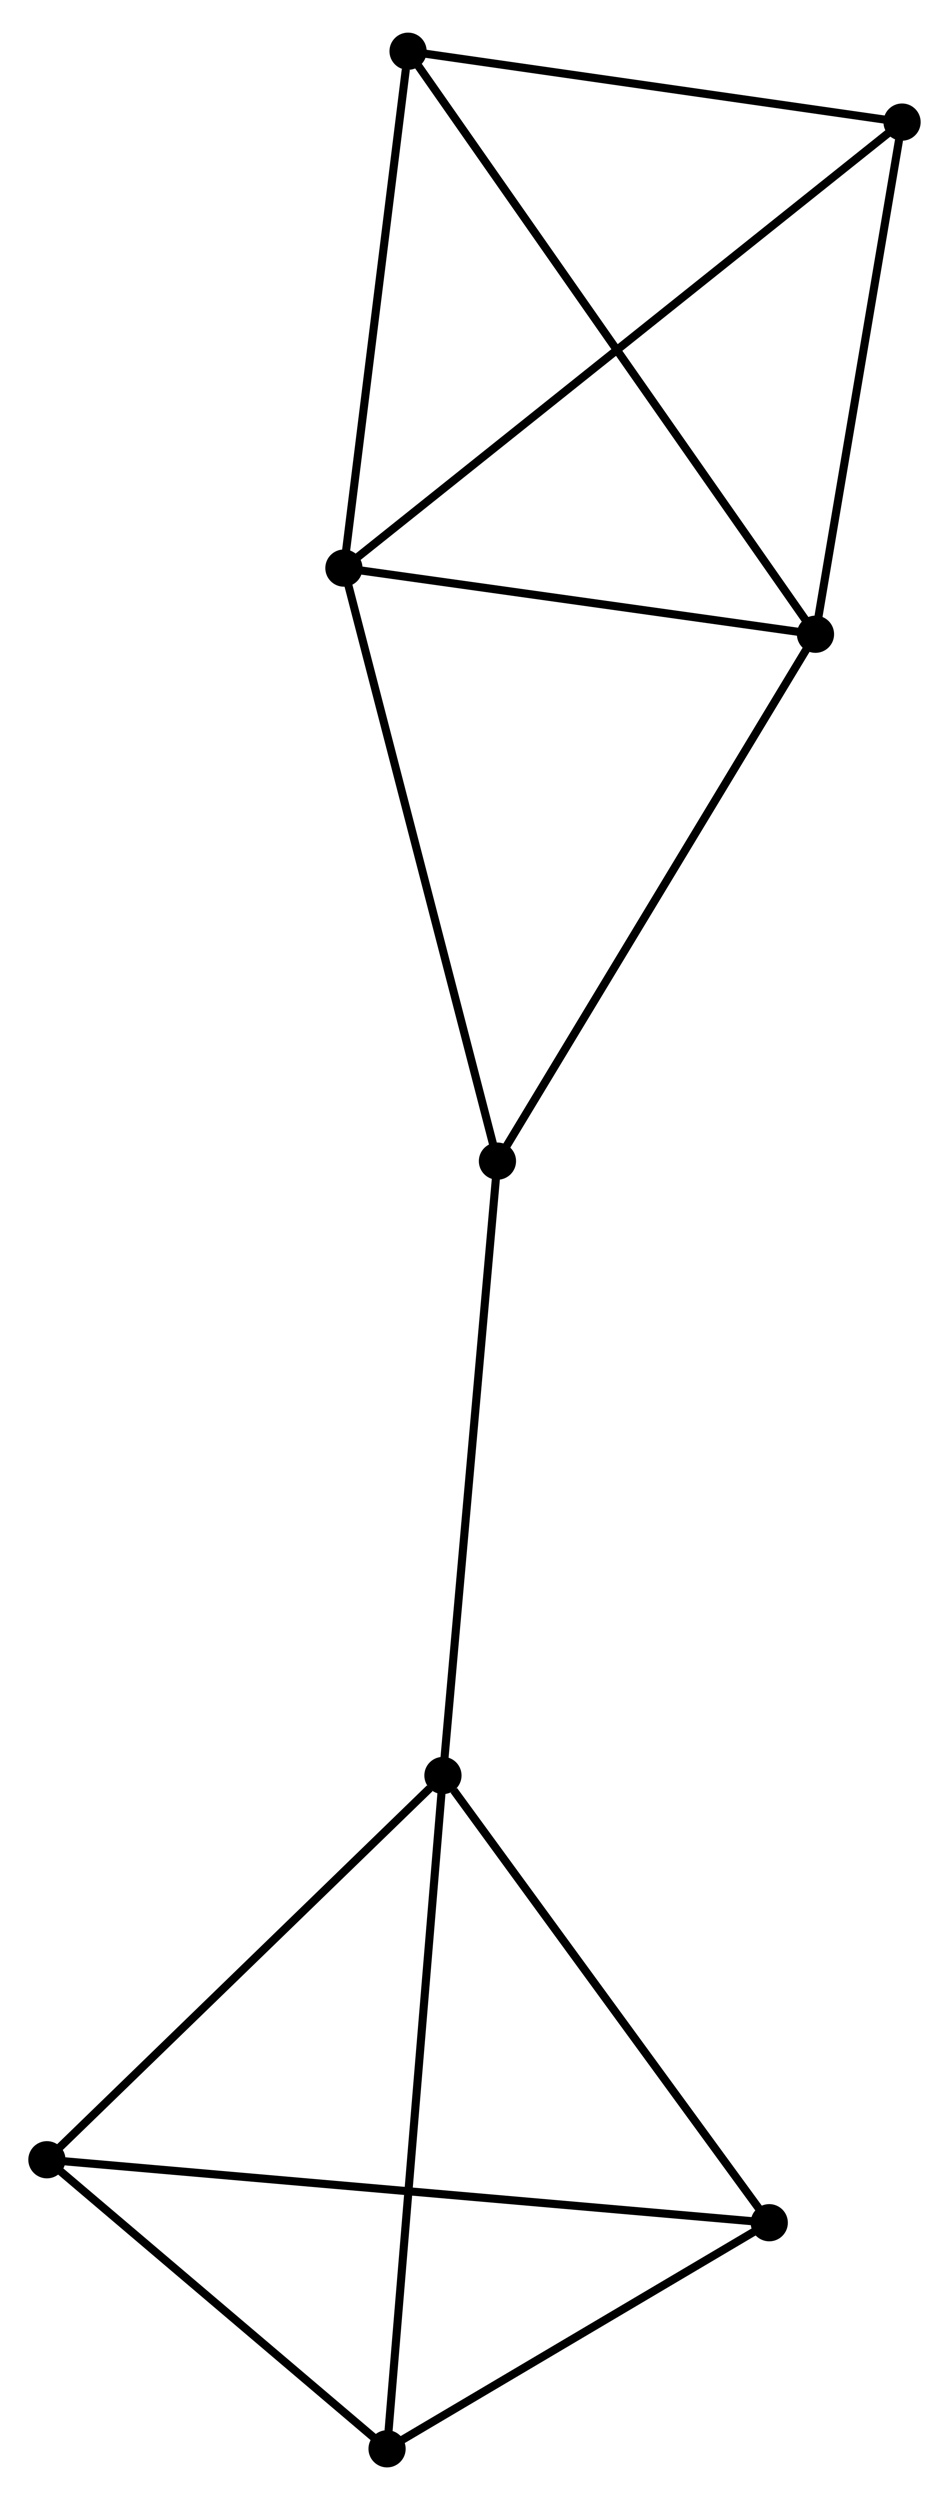 <?xml version="1.0" encoding="UTF-8" standalone="no"?>
<!DOCTYPE svg PUBLIC "-//W3C//DTD SVG 1.1//EN"
 "http://www.w3.org/Graphics/SVG/1.1/DTD/svg11.dtd">
<!-- Generated by graphviz version 2.36.0 (20140111.2315)
 -->
<!-- Title: %3 Pages: 1 -->
<svg width="117pt" height="308pt"
 viewBox="0.00 0.00 117.33 307.81" xmlns="http://www.w3.org/2000/svg" xmlns:xlink="http://www.w3.org/1999/xlink">
<g id="graph0" class="graph" transform="scale(1 1) rotate(0) translate(4 303.806)">
<title>%3</title>
<!-- 0 -->
<g id="node1" class="node"><title>0</title>
<ellipse fill="black" stroke="black" cx="38.521" cy="-234.151" rx="1.8" ry="1.8"/>
</g>
<!-- 2 -->
<g id="node2" class="node"><title>2</title>
<ellipse fill="black" stroke="black" cx="96.823" cy="-225.979" rx="1.8" ry="1.8"/>
</g>
<!-- 0&#45;&#45;2 -->
<g id="edge1" class="edge"><title>0&#45;&#45;2</title>
<path fill="none" stroke="black" d="M40.461,-233.879C49.312,-232.638 85.826,-227.52 94.817,-226.26"/>
</g>
<!-- 4 -->
<g id="node3" class="node"><title>4</title>
<ellipse fill="black" stroke="black" cx="107.526" cy="-289.251" rx="1.8" ry="1.8"/>
</g>
<!-- 0&#45;&#45;4 -->
<g id="edge2" class="edge"><title>0&#45;&#45;4</title>
<path fill="none" stroke="black" d="M39.962,-235.301C48.942,-242.472 97.135,-280.954 106.093,-288.106"/>
</g>
<!-- 6 -->
<g id="node4" class="node"><title>6</title>
<ellipse fill="black" stroke="black" cx="57.502" cy="-160.885" rx="1.8" ry="1.8"/>
</g>
<!-- 0&#45;&#45;6 -->
<g id="edge3" class="edge"><title>0&#45;&#45;6</title>
<path fill="none" stroke="black" d="M38.99,-232.34C41.616,-222.203 54.466,-172.603 57.049,-162.633"/>
</g>
<!-- 7 -->
<g id="node5" class="node"><title>7</title>
<ellipse fill="black" stroke="black" cx="46.452" cy="-298.006" rx="1.8" ry="1.8"/>
</g>
<!-- 0&#45;&#45;7 -->
<g id="edge4" class="edge"><title>0&#45;&#45;7</title>
<path fill="none" stroke="black" d="M38.749,-235.993C39.887,-245.154 44.931,-285.762 46.175,-295.771"/>
</g>
<!-- 2&#45;&#45;4 -->
<g id="edge9" class="edge"><title>2&#45;&#45;4</title>
<path fill="none" stroke="black" d="M97.132,-227.804C98.668,-236.882 105.474,-277.119 107.151,-287.036"/>
</g>
<!-- 2&#45;&#45;6 -->
<g id="edge10" class="edge"><title>2&#45;&#45;6</title>
<path fill="none" stroke="black" d="M95.851,-224.37C90.459,-215.442 64.252,-172.06 58.584,-162.677"/>
</g>
<!-- 2&#45;&#45;7 -->
<g id="edge11" class="edge"><title>2&#45;&#45;7</title>
<path fill="none" stroke="black" d="M95.771,-227.484C89.216,-236.857 54.037,-287.161 47.499,-296.51"/>
</g>
<!-- 4&#45;&#45;7 -->
<g id="edge14" class="edge"><title>4&#45;&#45;7</title>
<path fill="none" stroke="black" d="M105.494,-289.542C96.222,-290.871 57.972,-296.355 48.555,-297.705"/>
</g>
<!-- 1 -->
<g id="node6" class="node"><title>1</title>
<ellipse fill="black" stroke="black" cx="50.764" cy="-84.985" rx="1.8" ry="1.8"/>
</g>
<!-- 1&#45;&#45;6 -->
<g id="edge7" class="edge"><title>1&#45;&#45;6</title>
<path fill="none" stroke="black" d="M50.93,-86.861C51.862,-97.362 56.424,-148.745 57.341,-159.074"/>
</g>
<!-- 3 -->
<g id="node7" class="node"><title>3</title>
<ellipse fill="black" stroke="black" cx="1.8" cy="-37.511" rx="1.8" ry="1.8"/>
</g>
<!-- 1&#45;&#45;3 -->
<g id="edge5" class="edge"><title>1&#45;&#45;3</title>
<path fill="none" stroke="black" d="M49.135,-83.406C41.568,-76.069 9.933,-45.397 3.103,-38.775"/>
</g>
<!-- 5 -->
<g id="node8" class="node"><title>5</title>
<ellipse fill="black" stroke="black" cx="91.107" cy="-29.732" rx="1.8" ry="1.8"/>
</g>
<!-- 1&#45;&#45;5 -->
<g id="edge6" class="edge"><title>1&#45;&#45;5</title>
<path fill="none" stroke="black" d="M52.106,-83.147C58.341,-74.608 84.406,-38.91 90.033,-31.203"/>
</g>
<!-- 8 -->
<g id="node9" class="node"><title>8</title>
<ellipse fill="black" stroke="black" cx="43.855" cy="-1.8" rx="1.8" ry="1.8"/>
</g>
<!-- 1&#45;&#45;8 -->
<g id="edge8" class="edge"><title>1&#45;&#45;8</title>
<path fill="none" stroke="black" d="M50.593,-82.929C49.637,-71.42 44.96,-15.105 44.019,-3.784"/>
</g>
<!-- 3&#45;&#45;5 -->
<g id="edge12" class="edge"><title>3&#45;&#45;5</title>
<path fill="none" stroke="black" d="M3.665,-37.349C15.288,-36.337 77.66,-30.904 89.252,-29.894"/>
</g>
<!-- 3&#45;&#45;8 -->
<g id="edge13" class="edge"><title>3&#45;&#45;8</title>
<path fill="none" stroke="black" d="M3.199,-36.323C9.584,-30.901 35.922,-8.536 42.407,-3.029"/>
</g>
<!-- 5&#45;&#45;8 -->
<g id="edge15" class="edge"><title>5&#45;&#45;8</title>
<path fill="none" stroke="black" d="M89.535,-28.803C82.361,-24.562 52.767,-7.069 45.481,-2.761"/>
</g>
</g>
</svg>
